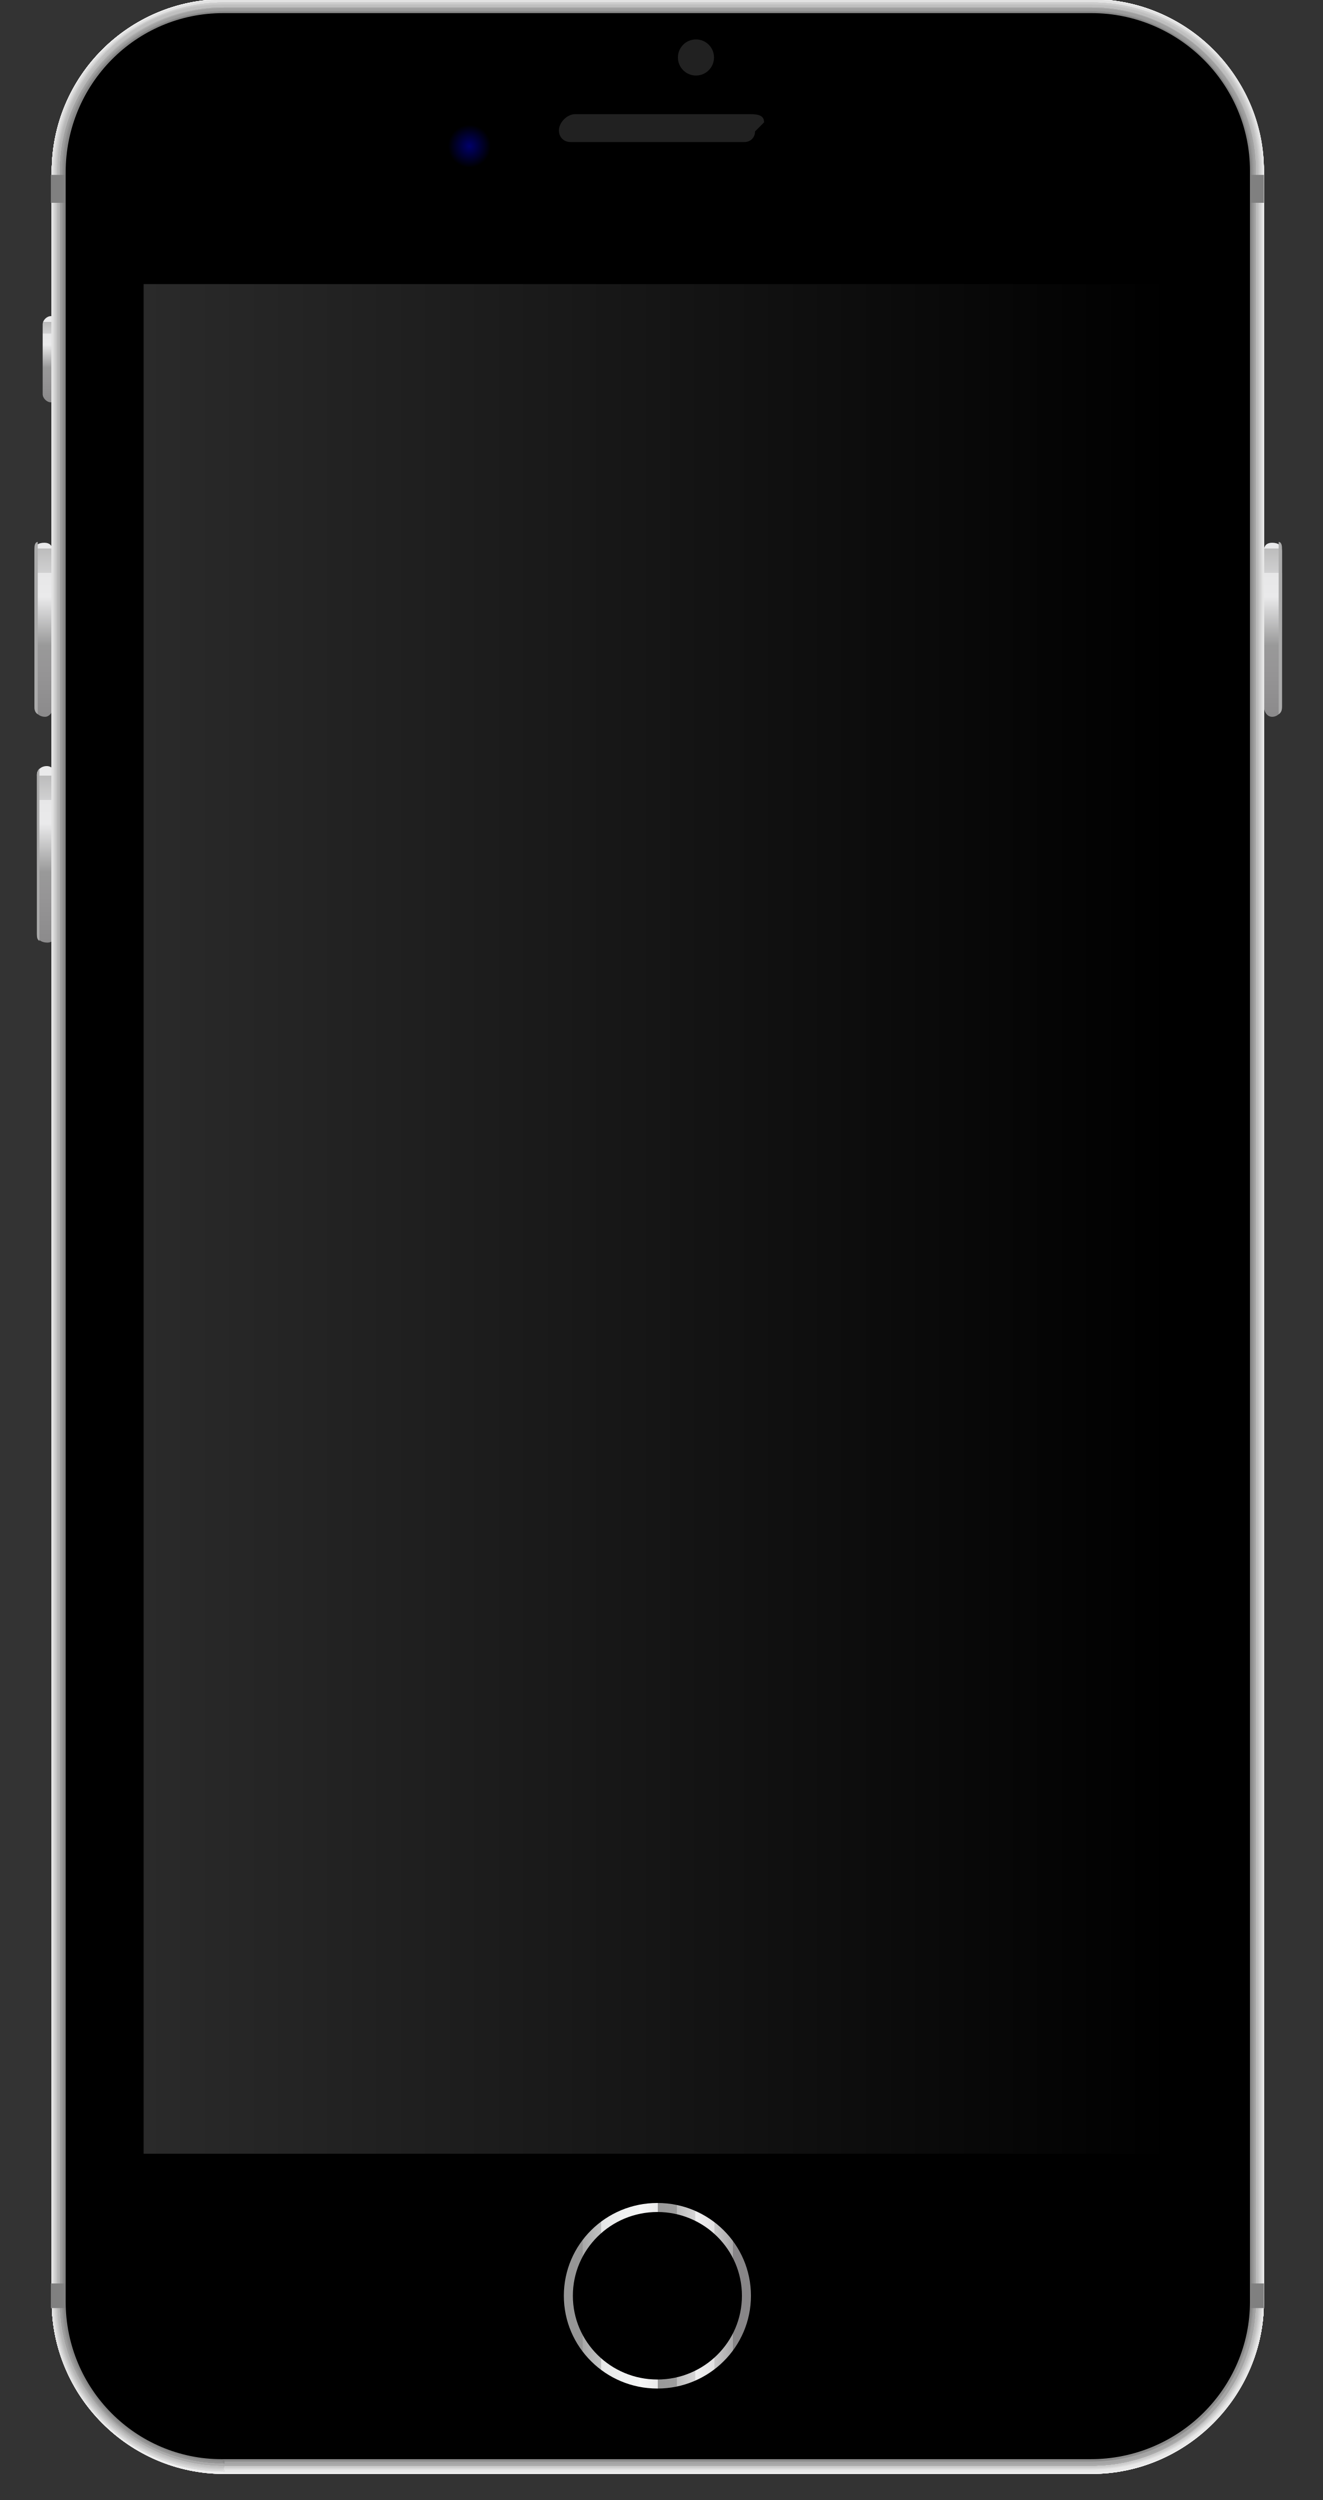 <svg xmlns="http://www.w3.org/2000/svg" viewBox="-66 -5.3 161.2 304.5">
  <rect x="-66" y="-5.3" width="161.2" height="304.5" fill="#333333" stroke="none"/>
  <linearGradient id="a" x1="-60.6" x2="-60.6" y1="240" y2="210.4" gradientUnits="userSpaceOnUse" gradientTransform="matrix(1 0 0 -1 0 292.6)">
    <stop offset=".3" stop-color="#EAEAEB"/>
    <stop offset=".3" stop-color="#DCDCDC"/>
    <stop offset=".3" stop-color="#A9A9AA"/>
    <stop offset=".3" stop-color="#969696"/>
    <stop offset=".3" stop-color="#A1A1A1"/>
    <stop offset=".3" stop-color="#BCBCBC"/>
    <stop offset=".4" stop-color="#D0D0D1"/>
    <stop offset=".4" stop-color="#DFDFE0"/>
    <stop offset=".4" stop-color="#E7E7E8"/>
    <stop offset=".5" stop-color="#EAEAEB"/>
    <stop offset=".7" stop-color="#999"/>
    <stop offset=".8" stop-color="#969596"/>
    <stop offset="1" stop-color="#8B8A8B"/>
    <stop offset="1" stop-color="#888688"/>
  </linearGradient>
  <path fill="url(#a)" d="M-59.5 80.7c0 .7-.5 1.3-1 1.3-.8 0-1.3-.6-1.3-1.2v-19c0-.7.5-1 1.2-1 .6 0 1 .3 1 1v19z"/>
  <path fill="#ABABAB" d="M-61.8 61.4v19.3c0 .4 0 .7.4 1v-21c-.3 0-.4.4-.4.7z"/>
  <linearGradient id="b" x1="481.3" x2="481.3" y1="240" y2="210.4" gradientUnits="userSpaceOnUse" gradientTransform="rotate(180 285.188 146.3)">
    <stop offset=".3" stop-color="#EAEAEB"/>
    <stop offset=".3" stop-color="#DCDCDC"/>
    <stop offset=".3" stop-color="#A9A9AA"/>
    <stop offset=".3" stop-color="#969696"/>
    <stop offset=".3" stop-color="#A1A1A1"/>
    <stop offset=".3" stop-color="#BCBCBC"/>
    <stop offset=".4" stop-color="#D0D0D1"/>
    <stop offset=".4" stop-color="#DFDFE0"/>
    <stop offset=".4" stop-color="#E7E7E8"/>
    <stop offset=".5" stop-color="#EAEAEB"/>
    <stop offset=".7" stop-color="#999"/>
    <stop offset=".8" stop-color="#969596"/>
    <stop offset="1" stop-color="#8B8A8B"/>
    <stop offset="1" stop-color="#888688"/>
  </linearGradient>
  <path fill="url(#b)" d="M88 80.7c0 .7.4 1.3 1 1.3.7 0 1.2-.6 1.2-1.2v-19c0-.7-.5-1-1.2-1-.6 0-1 .3-1 1v19z"/>
  <path fill="#ABABAB" d="M90.2 61.4v19.3c0 .4 0 .7-.4 1v-21c.3 0 .4.4.4.7z"/>
  <linearGradient id="c" x1="-60.4" x2="-60.4" y1="212.3" y2="182.8" gradientUnits="userSpaceOnUse" gradientTransform="matrix(1 0 0 -1 0 292.6)">
    <stop offset=".3" stop-color="#EAEAEB"/>
    <stop offset=".3" stop-color="#DCDCDC"/>
    <stop offset=".3" stop-color="#A9A9AA"/>
    <stop offset=".3" stop-color="#969696"/>
    <stop offset=".3" stop-color="#A1A1A1"/>
    <stop offset=".3" stop-color="#BCBCBC"/>
    <stop offset=".4" stop-color="#D0D0D1"/>
    <stop offset=".4" stop-color="#DFDFE0"/>
    <stop offset=".4" stop-color="#E7E7E8"/>
    <stop offset=".5" stop-color="#EAEAEB"/>
    <stop offset=".7" stop-color="#999"/>
    <stop offset=".8" stop-color="#969596"/>
    <stop offset="1" stop-color="#8B8A8B"/>
    <stop offset="1" stop-color="#888688"/>
  </linearGradient>
  <path fill="url(#c)" d="M-59.2 108.5c0 .6-.5 1-1 1-.8 0-1.3-.4-1.3-1V89c0-.5.5-1 1.2-1 .6 0 1 .5 1 1v19.5z"/>
  <path fill="#ABABAB" d="M-61.5 89v19.5c0 .3 0 .6.3.8v-21c-.2.2-.3.5-.3.8z"/>
  <linearGradient id="d" x1="-59.8" x2="-59.8" y1="262.9" y2="248.9" gradientUnits="userSpaceOnUse" gradientTransform="matrix(1 0 0 -1 0 292.6)">
    <stop offset=".3" stop-color="#EAEAEB"/>
    <stop offset=".3" stop-color="#DCDCDC"/>
    <stop offset=".3" stop-color="#A9A9AA"/>
    <stop offset=".3" stop-color="#969696"/>
    <stop offset=".3" stop-color="#A1A1A1"/>
    <stop offset=".3" stop-color="#BCBCBC"/>
    <stop offset=".4" stop-color="#D0D0D1"/>
    <stop offset=".4" stop-color="#DFDFE0"/>
    <stop offset=".4" stop-color="#E7E7E8"/>
    <stop offset=".5" stop-color="#EAEAEB"/>
    <stop offset=".7" stop-color="#999"/>
    <stop offset=".8" stop-color="#969596"/>
    <stop offset="1" stop-color="#8B8A8B"/>
    <stop offset="1" stop-color="#888688"/>
  </linearGradient>
  <path fill="url(#d)" d="M-58.8 42.7c0 .5-.5 1-1 1s-1-.5-1-1v-8.5c0-.5.5-1 1-1s1 .5 1 1v8.5z"/>
  <path fill="#F2F2F2" d="M-38.7 296c-11.6 0-21-9.5-21-21V15.6c0-11.6 9.4-21 21-21H67c11.6 0 21 9.4 21 21V275c0 11.5-9.4 21-21 21H-38.8z"/>
  <path fill="#F1F1F1" d="M-38.7 296c-11.6 0-21-9.5-21-21V15.6c0-11.6 9.4-21 21-21H67c11.6 0 21 9.4 21 21V275c0 11.5-9.4 21-21 21H-38.8z"/>
  <path fill="#F0F0F0" d="M-38.7 296c-11.6 0-21-9.5-21-21V15.6c0-11.6 9.4-21 21-21H67c11.6 0 21 9.4 21 21V275c0 11.5-9.5 21-21 21H-38.8z"/>
  <path fill="#EFEFEF" d="M-38.7 296c-11.6 0-21-9.5-21-21V15.6c0-11.6 9.4-21 21-21H67c11.5 0 21 9.4 21 21V275c0 11.5-9.5 21-21 21H-38.8z"/>
  <path fill="#EEE" d="M-38.7 296c-11.6 0-21-9.5-21-21V15.6c0-11.6 9.4-21 21-21H67c11.5 0 21 9.4 21 21V275c0 11.5-9.5 21-21 21H-38.8z"/>
  <path fill="#EDEDED" d="M-38.7 295.7c-11.6 0-21-9.2-21-20.7V15.7c0-11.6 9.4-21 21-21H67c11.5 0 21 9.4 21 21V275c0 11.5-9.5 20.8-21 20.8H-38.8z"/>
  <path fill="#ECECEC" d="M-38.7 295.7c-11.6 0-21-9.2-21-20.7V15.7c0-11.6 9.4-21 21-21H67c11.5 0 21 9.4 21 21V275c0 11.5-9.5 20.8-21 20.8H-38.8z"/>
  <path fill="#EBEBEB" d="M-38.7 295.7c-11.6 0-21-9.2-21-20.7V15.7c0-11.6 9.4-21 21-21H67c11.5 0 21 9.4 21 21V275c0 11.5-9.5 20.8-21 20.8H-38.8z"/>
  <path fill="#EAEAEA" d="M-38.7 295.7c-11.6 0-21-9.2-21-20.7V15.7c0-11.6 9.4-21 21-21H67c11.5 0 21 9.4 21 21V275c0 11.5-9.5 20.8-21 20.8H-38.8z"/>
  <path fill="#E9E9E9" d="M-38.7 295.7c-11.6 0-21-9.2-21-20.7V15.7c0-11.6 9.4-21 21-21H67c11.5 0 21 9.4 21 21V275c0 11.5-9.5 20.8-21 20.8H-38.8z"/>
  <path fill="#E8E8E8" d="M-38.7 295.7c-11.5 0-21-9.2-21-20.7V15.7c0-11.6 9.5-21 21-21H67c11.5 0 21 9.4 21 21V275c0 11.5-9.5 20.8-21 20.8H-38.8z"/>
  <path fill="#E7E7E7" d="M-38.7 295.7c-11.5 0-21-9.2-21-20.7V15.7c0-11.6 9.7-21 21-21H67c11.5 0 21 9.3 21 20.7v259.3c0 11.5-9.5 20.8-21 20.8H-38.8v.2z"/>
  <path fill="#E6E6E6" d="M-38.7 295.7c-11.5 0-21-9.2-21-20.7V15.7c0-11.6 9.7-21 21-21H67c11.5 0 21 9.3 21 20.7v259.3c0 11.5-9.5 20.7-21 20.7H-38.8v.3z"/>
  <path fill="#E5E5E5" d="M-38.7 295.7c-11.5 0-21-9.3-21-20.7V15.7c0-11.6 9.7-21 21-21H67c11.5 0 20.8 9.3 20.8 20.7v259.3c0 11.4-9.3 20.7-21 20.7H-38.6v.3z"/>
  <path fill="#E4E4E4" d="M-38.7 295.7c-11.5 0-21-9.3-21-20.7V15.7c0-11.6 9.7-21 21-21H67c11.5 0 20.8 9.3 20.8 20.7v259.3c0 11.4-9.3 20.7-21 20.7H-38.6v.3z"/>
  <path fill="#E3E3E3" d="M-38.7 295.7c-11.5 0-21-9.3-21-20.7V15.7c0-11.6 9.7-21 21-21H67c11.4 0 20.8 9.3 20.8 20.7v259.3c0 11.4-9.4 20.7-21 20.7H-38.6v.3z"/>
  <path fill="#E2E2E2" d="M-38.7 295.7c-11.5 0-21-9.3-21-20.7V15.7c0-11.6 9.7-21 21-21H67c11.4 0 20.8 9.3 20.8 20.7v259.3c0 11.4-9.4 20.7-21 20.7H-38.6v.3z"/>
  <path fill="#E1E1E1" d="M-38.7 295.7c-11.5 0-20.8-9.3-20.8-20.7V15.7C-59.5 4-50.2-5-38.7-5H67c11.4 0 20.8 9 20.8 20.5v259.2c0 11.5-9.4 20.8-21 20.8H-38.6v.2z"/>
  <path fill="#E0E0E0" d="M-38.7 295.7c-11.5 0-20.8-9.3-20.8-20.7V15.7C-59.5 4-50.2-5-38.7-5H67c11.4 0 20.8 9 20.8 20.5v259.2c0 11.5-9.4 20.7-21 20.7H-38.6v.3z"/>
  <path fill="#DFDFDF" d="M-38.7 295.7c-11.5 0-20.8-9.3-20.8-20.7V15.7C-59.5 4-50.2-5-38.7-5H67c11.4 0 20.8 9 20.8 20.5v259.2c0 11.5-9.4 20.7-21 20.7H-38.6v.3z"/>
  <path fill="#DEDEDE" d="M-38.7 295.7c-11.5 0-20.8-9.3-20.8-20.7V15.7C-59.5 4-50.2-5-38.7-5H67c11.4 0 20.7 9 20.7 20.5v259.2c0 11.5-9.3 20.7-20.8 20.7H-39l.3.3z"/>
  <path fill="#DDD" d="M-38.7 295.7c-11.5 0-20.8-9.3-20.8-20.7V15.7C-59.5 4-50.2-5-38.7-5H67c11.4 0 20.7 9 20.7 20.5v259.2c0 11.5-9.3 20.7-20.8 20.7H-39l.3.3z"/>
  <path fill="#DCDCDC" d="M-38.7 295.7c-11.4 0-20.8-9.3-20.8-20.7V15.7C-59.5 4-50-5-38.7-5H67c11.4 0 20.7 9 20.7 20.5v259.2c0 11.5-9.3 20.7-20.8 20.7H-39l.3.3z"/>
  <path fill="#DBDBDB" d="M-38.7 295.7c-11.4 0-20.8-9.3-20.8-20.7V15.7C-59.5 4-50-5-38.7-5H67c11.4 0 20.7 9 20.7 20.5v259.2c0 11.5-9.3 20.7-20.8 20.7H-39l.3.3z"/>
  <path fill="#DADADA" d="M-38.7 295.7c-11.4 0-20.7-9.3-20.7-20.7V15.7C-59.4 4.2-50-5-38.7-5H67c11.4 0 20.7 9.2 20.7 20.5v259.2c0 11.5-9.3 20.7-20.8 20.7H-39l.3.3z"/>
  <path fill="#D9D9D9" d="M-38.7 295.5c-11.4 0-20.7-9.2-20.7-20.5V15.7C-59.4 4.2-50-5-38.7-5H67c11.4 0 20.7 9.2 20.7 20.5v259.2c0 11.4-9.3 20.6-20.8 20.6H-39l.3.2z"/>
  <path fill="#D8D8D8" d="M-38.7 295.5c-11.4 0-20.7-9.2-20.7-20.5V15.7C-59.4 4.2-50-5-38.7-5H67c11.4 0 20.7 9.2 20.7 20.5v259.2c0 11.4-9.3 20.6-20.8 20.6H-39l.3.2z"/>
  <path fill="#D7D7D7" d="M-38.7 295.5c-11.4 0-20.7-9.2-20.7-20.5V15.7C-59.4 4.2-50-5-38.7-5H67c11.3 0 20.6 9.2 20.6 20.5v259.2c0 11.4-9.3 20.6-20.7 20.6H-39l.3.2z"/>
  <path fill="#D6D6D6" d="M-38.7 295.5c-11.4 0-20.7-9.2-20.7-20.5V15.7C-59.4 4.2-50-5-38.7-5H67c11.3 0 20.6 9.2 20.6 20.5v259.2c0 11.4-9.3 20.6-20.7 20.6H-39l.3.2z"/>
  <path fill="#D5D5D5" d="M-38.7 295.5c-11.4 0-20.7-9.2-20.7-20.5V15.7C-59.4 4.2-50-5-38.7-5H67c11.3 0 20.6 9.2 20.6 20.5v259.2c0 11.4-9.3 20.6-20.7 20.6H-39l.3.2z"/>
  <path fill="#D4D4D4" d="M-38.7 295.5c-11.4 0-20.7-9.2-20.7-20.5V15.7C-59.4 4.2-50-5-38.7-5H67c11.3 0 20.6 9.2 20.6 20.5v259.2c0 11.4-9.3 20.6-20.7 20.6H-39l.3.2z"/>
  <path fill="#D3D3D3" d="M-38.7 295.5c-11.4 0-20.6-9.2-20.6-20.5V15.7C-59.3 4.2-50-5-38.7-5H67c11.3 0 20.6 9 20.6 20.5v259.2c0 11.4-9.3 20.6-20.7 20.6H-39l.3.2z"/>
  <path fill="#D2D2D2" d="M-38.7 295.4c-11.4 0-20.6-9-20.6-20.4V15.7C-59.3 4.2-50-5-38.7-5H67c11.3 0 20.6 9 20.6 20.5v259.2c0 11.4-9.3 20.5-20.7 20.5H-39l.3.2z"/>
  <path fill="#D1D1D1" d="M-38.7 295.4c-11.4 0-20.6-9-20.6-20.4V15.7C-59.3 4.2-50-5-38.7-5H67c11.3 0 20.5 9 20.5 20.5v259.2c0 11.4-9.2 20.5-20.6 20.5H-39l.3.2z"/>
  <path fill="#D0D0D0" d="M-38.7 295.4c-11.4 0-20.6-9-20.6-20.4V15.7C-59.3 4.2-50-5-38.7-5H67c11.3 0 20.5 9 20.5 20.5v259.2c0 11.4-9.2 20.5-20.6 20.5H-39l.3.2z"/>
  <path fill="#CFCFCF" d="M-38.7 295.4c-11.3 0-20.6-9-20.6-20.4V15.7C-59.3 4.2-50-5-38.7-5H67c11.3 0 20.5 9 20.5 20.5v259.2c0 11.4-9.2 20.5-20.6 20.5H-39l.3.2z"/>
  <path fill="#CECECE" d="M-38.7 295.4c-11.3 0-20.6-9-20.6-20.4V15.7C-59.3 4.3-50-5-38.7-5H67c11.3 0 20.5 9.3 20.5 20.5v259.2c0 11.4-9.2 20.5-20.6 20.5H-39l.3.2z"/>
  <path fill="#CDCDCD" d="M-38.7 295.4c-11.3 0-20.5-9-20.5-20.4V15.7C-59.2 4.3-50-5-38.7-5H67c11.3 0 20.5 9.3 20.5 20.5v259.2c0 11.4-9.2 20.5-20.6 20.5H-39l.3.2z"/>
  <path fill="#CCC" d="M-38.7 295.4c-11.3 0-20.5-9.2-20.5-20.4V15.7c0-11.4 9.2-20.5 20.5-20.5H67c11.3 0 20.5 9 20.5 20.3v259.2c0 11.3-9.2 20.5-20.6 20.5H-39l.3.2z"/>
  <path fill="#CBCBCB" d="M-38.7 295.3c-11.3 0-20.5-9-20.5-20.3V15.7c0-11.4 9.2-20.5 20.5-20.5H67c11.3 0 20.5 9 20.5 20.3v259.2C87.5 286 78.3 295 67 295H-39l.3.3z"/>
  <path fill="#CACACA" d="M-38.7 295.3c-11.3 0-20.5-9-20.5-20.3V15.7c0-11.4 9.2-20.5 20.5-20.5H67c11.2 0 20.4 9 20.4 20.3v259.2C87.4 286 78.2 295 67 295H-39l.3.3z"/>
  <path fill="#C9C9C9" d="M-38.7 295.3c-11.3 0-20.5-9-20.5-20.3V15.7c0-11.4 9.2-20.5 20.5-20.5H67c11.2 0 20.4 9 20.4 20.3v259.2C87.4 286 78.2 295 67 295H-39l.3.3z"/>
  <path fill="#C8C8C8" d="M-38.7 295.3c-11.3 0-20.5-9-20.5-20.3V15.7c0-11.4 9.2-20.5 20.5-20.5H67c11.2 0 20.4 9 20.4 20.3v259.2C87.4 286 78.2 295 67 295H-39l.3.3z"/>
  <path fill="#C7C7C7" d="M-38.7 295.3c-11.3 0-20.5-9-20.5-20.3V15.7c0-11.4 9.2-20.5 20.5-20.5H67c11.2 0 20.4 9 20.4 20.3v259.2C87.4 286 78.2 295 67 295H-39l.3.3z"/>
  <path fill="#C6C6C6" d="M-38.7 295.3c-11.3 0-20.4-9-20.4-20.3V15.7c0-11.4 9-20.5 20-20.5H67c11.2 0 20.4 9 20.4 20.3v259.2C87.4 286 78.2 295 67 295H-39l.3.3z"/>
  <path fill="#C5C5C5" d="M-38.7 295.2c-11.3 0-20.4-9-20.4-20.2V15.7c0-11.4 9-20.4 20-20.4H67c11.2 0 20.4 9 20.4 20.2v259.2C87.4 286 78.2 295 67 295H-39l.3.2z"/>
  <path fill="#C4C4C4" d="M-38.7 295.2c-11.3 0-20.4-9-20.4-20.2V15.7c0-11.4 9-20.4 20-20.4H67c11.2 0 20.4 9 20.4 20.2v259.2C87.4 286 78.2 295 67 295H-39l.3.2z"/>
  <path fill="#C3C3C3" d="M-38.7 295.2c-11.2 0-20.4-9-20.4-20.2V15.7c0-11.4 9-20.4 20-20.4H67c11.2 0 20.3 9 20.3 20.2v259.2c0 11.3-9 20.3-20.4 20.3H-39l.3.2z"/>
  <path fill="#C2C2C2" d="M-38.7 295.2c-11.2 0-20.4-9-20.4-20.2V15.7c0-11.4 9-20.4 20-20.4H67c11.2 0 20.3 9 20.3 20.2v259.2c0 11.3-9 20.3-20.4 20.3H-39l.3.2z"/>
  <path fill="#C1C1C1" d="M-38.7 295.2c-11.2 0-20.4-9-20.4-20.2V15.7c0-11.3 9-20.4 20-20.4H67c11.2 0 20.3 9 20.3 20.2v259.2c0 11.3-9 20.3-20.4 20.3H-39l.3.2z"/>
  <path fill="#C0C0C0" d="M-38.7 295.2c-11.2 0-20.4-9-20.4-20.2V15.7c0-11.3 9-20.4 20-20.4H67c11.2 0 20.3 9 20.3 20.2v259.2c0 11-9 20.3-20.4 20.3H-39l.3.2z"/>
  <path fill="#BFBFBF" d="M-38.7 295.2c-11.2 0-20.3-9-20.3-20.2V15.7c0-11.3 9-20.3 20.3-20.3H67c11.2 0 20.3 9 20.3 20V275c0 11-9 20-20.4 20H-39l.3.2z"/>
  <path fill="#BEBEBE" d="M-38.7 295C-50 295-59 286-59 275V15.6c0-11 9-20 20.3-20H67c11 0 20.3 9 20.3 20v259.2c0 11-9.2 20-20.4 20H-39l.3.4z"/>
  <path fill="#BDBDBD" d="M-38.7 295C-50 295-59 286-59 275V15.6c0-11 9-20 20.3-20H67c11 0 20.2 9 20.2 20v259.2c0 11-9 20-20.3 20H-39l.3.4z"/>
  <path fill="#BCBCBC" d="M-38.7 295C-50 295-59 286-59 275V15.6c0-11 9-20 20.3-20H67c11 0 20.2 9 20.2 20v259.2c0 11-9 20-20.3 20H-39l.3.4z"/>
  <path fill="#BBB" d="M-38.7 295C-50 295-59 286-59 275V15.6c0-11 9-20 20.3-20H67c11 0 20.2 9 20.2 20v259.2c0 11-9 20-20.3 20H-39l.3.4z"/>
  <path fill="#BABABA" d="M-38.7 295C-50 295-59 286-59 275V15.6c0-11 9-20 20.3-20H67c11 0 20.2 9 20.2 20v259.2c0 11-9 20-20.3 20H-39l.3.4z"/>
  <path fill="#B9B9B9" d="M-38.7 295C-50 295-59 286-59 275V15.6c0-11 9-20 20.3-20H67c11 0 20.2 9 20.2 20v259.2c0 11-9 20-20.3 20H-39l.3.4z"/>
  <path fill="#B8B8B8" d="M-38.7 295C-50 295-59 286-59 275V15.6c0-11 9-19.8 21-19.8H67c11 0 20 8.7 20 20V275c0 11-9 20-20.3 20H-38.8z"/>
  <path fill="#B7B7B7" d="M-38.7 295C-50 295-59 286-59 275V15.7c0-11.3 10-20 21-20H67c11 0 20 8.7 20 20V275c0 11-9 20-20.3 20H-38.8z"/>
  <path fill="#B6B6B6" d="M-38.7 295c-11 0-20.2-9-20.2-20V15.7c0-11.3 10-20 21-20H67c11 0 20 8.8 20 20V275c0 11-9 20-20 20H-38.8z"/>
  <path fill="#B5B5B5" d="M-38.7 295c-11 0-20.2-9-20.2-20V15.7c0-11 10-20 21-20H67c11 0 20 9 20 20V275c0 11-9 20-20 20H-38.8z"/>
  <path fill="#B4B4B4" d="M-38.7 295c-11 0-20.2-9-20.2-20V15.7c0-11 10-20 21-20H67c11 0 20 9 20 20V275c0 11-9 20-20 20H-38.8z"/>
  <path fill="#B3B3B3" d="M-38.7 295c-11 0-20.2-9-20.2-20V15.7c0-11 10-20 21-20H67c11 0 20 9 20 20V275c0 11-9 20-20 20H-38.8z"/>
  <path fill="#B2B2B2" d="M-38.7 295c-11 0-20-9-20-20V15.7c0-11 9-20 20-20H67c11 0 20 9 20 20V275c0 11-9 20-20 20H-38.8z"/>
  <path fill="#B1B1B1" d="M-38.7 295c-11 0-20-9-20-20V15.7c0-11 9-20 20-20H67c11 0 20 9 20 20V275c0 11-9 20-20 20H-38.8z"/>
  <path fill="#B0B0B0" d="M-38.7 295c-11 0-20-9-20-20V15.6c0-11 9-20 20-20H67c11 0 20 9 20 20V275c0 11-9 20-20 20H-38.8z"/>
  <path fill="#AFAFAF" d="M-38.7 295c-11 0-20-9-20-20V15.6c0-11 9-20 20-20H67c11 0 20 9 20 20V275c0 11-9 20-20 20H-38.8z"/>
  <path fill="#AEAEAE" d="M-38.7 295c-11 0-20-9-20-20V15.6c0-11 9-20 20-20H67c11 0 20 9 20 20V275c0 11-9 20-20 20H-38.8z"/>
  <path fill="#ADADAD" d="M-38.7 295c-11 0-20-9-20-20V15.6c0-11 9-20 20-20H67c11 0 20 9 20 20V275c0 11-9 20-20 20H-38.8z"/>
  <path fill="#ACACAC" d="M-38.7 295c-11 0-20-9-20-20V15.6c0-11 9-20 20-20H67c11 0 20 9 20 20V275c0 11-9 20-20 20H-38.8z"/>
  <path fill="#ABABAB" d="M-38.7 295c-11 0-20-9-20-20V15.6c0-11 9-20 20-20H67c11 0 20 9 20 20V275c0 11-9 20-20 20H-38.8z"/>
  <path fill="#AAA" d="M-38.7 294.7c-11 0-20-8.7-20-19.7V15.7c0-11 9-20 20-20H67c11 0 20 9 20 20V275c0 11-9 19.8-20 19.8H-38.8z"/>
  <path fill="#A9A9A9" d="M-38.7 294.7c-11 0-20-8.7-20-19.7V15.7c0-11 9-20 20-20H67c11 0 20 9 20 20V275c0 11-9 19.8-20 19.8H-38.8z"/>
  <path fill="#A8A8A8" d="M-38.7 294.7c-11 0-20-8.7-20-19.7V15.7c0-11 9-20 20-20H67c11 0 20 9 20 20V275c0 11-9 19.8-20 19.8H-38.8z"/>
  <path fill="#A7A7A7" d="M-38.7 294.7c-11 0-20-8.8-20-19.7V15.7c0-11 9-20 20-20H67c11 0 20 9 20 20V275c0 11-9 19.8-20 19.8H-38.8z"/>
  <path fill="#A6A6A6" d="M-38.7 294.7c-11 0-20-8.8-20-19.7V15.7c0-11 9-20 20-20H67c11 0 20 9 20 20V275c0 11-9 19.8-20 19.8H-38.8z"/>
  <path fill="#A5A5A5" d="M-38.7 294.7c-11 0-20-8.8-20-19.7V15.7c0-11 9-20 20-20H67c11 0 20 9 20 20V275c0 11-9 19.8-20 19.8H-38.8z"/>
  <path fill="#A4A4A4" d="M-38.7 294.7c-11 0-20-8.8-20-19.7V15.7c0-11 9-19.8 20-19.8H67c11 0 20 8.6 20 19.5v259c0 11-9 19-20 19H-38.8v1z"/>
  <path fill="#A3A3A3" d="M-38.7 294.7c-11 0-20-8.8-20-19.7V15.7c0-11 9-19.8 20-19.8H67c11 0 20 8.6 20 19.5v259c0 11-9 19-20 19H-38.8v1z"/>
  <path fill="#A2A2A2" d="M-38.7 294.7c-11 0-20-8.8-20-19.7V15.7c0-11 9-19.8 20-19.8H67c11 0 19.8 8.6 19.8 19.5v259c0 11-9 19-20 19H-38.6v1z"/>
  <path fill="#A1A1A1" d="M-38.7 294.7c-11 0-20-8.8-20-19.7V15.7c0-11 9-19.8 20-19.8H67c11 0 19.8 8.6 19.8 19.5v259c0 11-9 19-20 19H-38.6v1z"/>
  <path fill="#A0A0A0" d="M-38.7 294.7c-11 0-20-8.8-20-19.7V15.7c0-11 9-19.8 20-19.8H67c11 0 19.8 8.6 19.8 19.5v259c0 11-9 19-20 19H-38.6v1z"/>
  <path fill="#9F9F9F" d="M-38.7 294.7c-11 0-20-8.8-20-19.7V15.7c0-11 9-19.8 20-19.8H67c11 0 19.8 8.6 19.8 19.5v259c0 11-9 19-20 19H-38.6v1z"/>
  <path fill="#9E9E9E" d="M-38.7 294.7c-11 0-19.8-8.8-19.8-19.7V15.7c0-11 9-20 19.8-20H67c11 0 19.8 8.8 19.8 19.7v259.3c0 11-9 19.7-20 19.7H-38.6v.3z"/>
  <path fill="#9D9D9D" d="M-38.7 294.7c-11 0-19.8-8.8-19.8-19.7V15.7c0-11 9-19.7 19.8-19.7H67c11 0 19.8 8.7 19.8 19.6v259c0 11-9 19-20 19H-38.6v1z"/>
  <path fill="#9C9C9C" d="M-38.7 294.7c-11 0-19.8-8.8-19.8-19.7V15.7c0-11 9-19.7 19.8-19.7H67c11 0 19.8 8.8 19.8 19.6v259c0 11-9 19-20 19H-38.6v1z"/>
  <path fill="#9B9B9B" d="M-38.7 294.7c-11 0-19.8-8.8-19.8-19.7V15.7c0-11 9-19.7 19.8-19.7H67c11 0 19.7 8.8 19.7 19.6v259c0 11-8.8 19-19.8 19H-39l.3 1z"/>
  <path fill="#9A9A9A" d="M-38.7 294.7c-11 0-19.8-9-19.8-19.7V15.7c0-11 9-19.7 19.8-19.7H67c11 0 19.7 8.8 19.7 19.6v259c0 10-8.8 19-19.8 19H-39l.3 1z"/>
  <path fill="#999" d="M-38.7 294.7c-11 0-19.8-9-19.8-19.7V15.7c0-11 9-19.7 19.8-19.7H67c10.8 0 19.7 8.8 19.7 19.6v259c0 10-9 19-19.8 19H-39l.3 1z"/>
  <path fill="#989898" d="M-38.7 294.7c-11 0-19.8-9-19.8-19.7V15.7c0-11 9-19.7 19.8-19.7H67c10.8 0 19.7 8.8 19.7 19.6v259c0 10-9 19-19.8 19H-39l.3 1z"/>
  <path fill="#979797" d="M-38.7 294.7c-11 0-19.7-9-19.7-19.7V15.7c0-11 8.8-19.7 19.7-19.7H67c10.8 0 19.7 8.8 19.7 19.6v259c0 10-9 19-19.8 19H-39l.3 1z"/>
  <path fill="#969696" d="M-38.7 294.7c-11 0-19.7-9-19.7-19.7V15.7c0-11 8.8-19.6 19.7-19.6H67c10.8 0 19.7 9 19.7 19.7v259c0 10-9 19-19.8 19H-39l.3 1z"/>
  <path fill="#959595" d="M-38.7 294.5c-11 0-19.7-8.7-19.7-19.5V15.7c0-11 8.8-19.6 19.7-19.6H67c10.8 0 19.7 9 19.7 19.7v259c0 10-9 19-19.8 19H-39l.3 1z"/>
  <path fill="#949494" d="M-38.7 294.5c-11 0-19.7-8.7-19.7-19.5V15.7c0-11 8.8-19.6 19.7-19.6H67c10.8 0 19.6 9 19.6 19.7v259c0 10-8.8 19-19.7 19H-39l.3 1z"/>
  <path fill="#939393" d="M-38.7 294.5c-11 0-19.7-8.7-19.7-19.5V15.7c0-11 8.8-19.6 19.7-19.6H67c10.8 0 19.6 9 19.6 19.7v259c0 10-8.8 19-19.7 19H-39l.3 1z"/>
  <path fill="#929292" d="M-38.7 294.5c-11 0-19.7-8.7-19.7-19.5V15.7c0-11 9-19.6 19.7-19.6H67c10.8 0 19.6 9 19.6 19.7v259c0 10-8.8 19-19.7 19H-39l.3 1z"/>
  <path fill="#919191" d="M-38.7 294.5c-10.8 0-19.7-8.7-19.7-19.5V15.7c0-11 9-19.6 19.7-19.6H67c10.8 0 19.6 9 19.6 19.7v259c0 10-8.8 19-19.7 19H-39l.3 1z"/>
  <path fill="#909090" d="M-38.7 294.5c-10.8 0-19.6-8.7-19.6-19.5V15.7c0-11 8.8-19.6 19.6-19.6H67c10.8 0 19.6 9 19.6 19.7v259c0 10-8.8 19-19.7 19H-39l.3 1z"/>
  <path fill="#8F8F8F" d="M-38.7 294.5c-10.8 0-19.6-8.7-19.6-19.5V15.7c0-11 8.8-19.6 19.6-19.6H67c10.8 0 19.6 9 19.6 19.6v259.2c0 11-8.8 19.6-19.7 19.6H-39l.3.2z"/>
  <path fill="#8E8E8E" d="M-38.7 294.4c-10.8 0-19.6-8.7-19.6-19.4V15.7c0-11 8.8-19.6 19.6-19.6H67c10.8 0 19.5 9 19.5 19.6v259.2c0 10.8-8.7 19.5-19.6 19.5H-39l.3.2z"/>
  <path fill="#8D8D8D" d="M-38.7 294.4c-10.8 0-19.6-8.7-19.6-19.4V15.7c0-11 8.8-19.6 19.6-19.6H67c10.8 0 19.5 9 19.5 19.6v259.2c0 10.8-8.7 19.5-19.6 19.5H-39l.3.2z"/>
  <path fill="#8C8C8C" d="M-38.7 294.4c-10.8 0-19.6-8.7-19.6-19.4V15.7c0-11 8.8-19.6 19.6-19.6H67c10.7 0 19.5 9 19.5 19.6v259.2c0 10.8-8.8 19.5-19.6 19.5H-39l.3.2z"/>
  <path fill="#8B8B8B" d="M-38.7 294.4c-10.8 0-19.6-8.7-19.6-19.4V15.7c0-11 8.8-19.6 19.6-19.6H67c10.7 0 19.5 9 19.5 19.6v259.2c0 10.8-8.8 19.5-19.6 19.5H-39l.3.2z"/>
  <path fill="#8A8A8A" d="M-38.7 294.4c-10.8 0-19.5-8.7-19.5-19.4V15.7c0-11 8.7-19.6 19.5-19.6H67c10.7 0 19.5 9 19.5 19.6v259.2c0 10.8-8.8 19.5-19.6 19.5H-39l.3.2z"/>
  <path fill="#898989" d="M-38.7 294.4c-10.8 0-19.5-8.7-19.5-19.4V15.7c0-11 8.7-19.5 19.5-19.5H67c10.7 0 19.5 8.6 19.5 19.3v259.2c0 10.8-8.8 19.5-19.6 19.5H-39l.3.2z"/>
  <path fill="#888" d="M-38.7 294.3c-10.8 0-19.5-8.6-19.5-19.3V15.7c0-11 8.7-19.5 19.5-19.5H67c10.7 0 19.5 8.6 19.5 19.3v259.2c0 10.8-8.8 19.4-19.6 19.4H-39l.3.4z"/>
  <path fill="#878787" d="M-38.7 294.3c-10.8 0-19.5-8.6-19.5-19.3V15.7c0-11 8.7-19.5 19.5-19.5H67c10.7 0 19.4 8.6 19.4 19.3v259.2c0 10.8-8.7 19.4-19.5 19.4H-39l.3.4z"/>
  <path fill="#868686" d="M-38.7 294.3c-10.8 0-19.5-8.6-19.5-19.3V15.7c0-11 8.7-19.5 19.5-19.5H67c10.7 0 19.4 8.6 19.4 19.3v259.2c0 10.8-8.7 19.4-19.5 19.4H-39l.3.4z"/>
  <path fill="#858585" d="M-38.7 294.3c-10.7 0-19.5-8.6-19.5-19.3V15.7c0-11 8.8-19.5 19.5-19.5H67c10.7 0 19.4 8.6 19.4 19.3v259.2c0 10.8-8.7 19.4-19.5 19.4H-39l.3.4z"/>
  <path fill="#848484" d="M-38.7 294.3c-10.7 0-19.5-8.6-19.5-19.3V15.7c0-11 8.8-19.5 19.5-19.5H67c10.7 0 19.4 8.6 19.4 19.3v259.2c0 10.8-8.7 19.4-19.5 19.4H-39l.3.4z"/>
  <path fill="#838383" d="M-38.7 294.3c-10.7 0-19.3-8.6-19.3-19.3V15.7C-58 5-49.5-3.8-38.8-3.8H67c10.7 0 19.4 8.7 19.4 19.3v259.2c0 10.8-8.7 19.4-19.5 19.4H-39l.3.4z"/>
  <path fill="#828282" d="M-38.7 294.3c-10.7 0-19.3-8.6-19.3-19.3V15.7C-58 5-49.5-3.7-38.8-3.7H67c10.7 0 19.4 8.6 19.4 19.2v259.2c0 10.8-8.7 19.4-19.5 19.4H-39l.3.4z"/>
  <path fill="#818181" d="M-38.7 294.2c-10.7 0-19.3-8.5-19.3-19.2V15.7C-58 5-49.5-3.7-38.8-3.7H67c10.7 0 19.4 8.6 19.4 19.2v259.2c0 10.7-8.7 19.3-19.5 19.3H-39l.3.2z"/>
  <path fill="gray" d="M-38.7 294.2c-10.7 0-19.3-8.5-19.3-19.2V15.7C-58 5-49.5-3.7-38.8-3.7H67c10.6 0 19.3 8.6 19.3 19.2v259.2c0 10.7-8.7 19.3-19.4 19.3H-39l.3.2z"/>
  <path fill="gray" d="M86.3 275c0 10.6-8.7 19.2-19.4 19.2H-39c-10.4 0-19-8.5-19-19.2V15.7C-58 5-49.5-3.7-38.8-3.7H67c10.6 0 19.3 8.6 19.3 19.2V275z"/>
  <path fill="gray" d="M-59.8 16H88v3.4H-59.8V16zm0 256.3v3.5H88v-3H-59.8v-.5z"/>
  <path d="M86.3 275c0 10.6-8.7 19.2-19.4 19.2H-39c-10.4 0-19-8.5-19-19.2V15.7C-58 5-49.5-3.7-38.8-3.7H67c10.6 0 19.3 8.6 19.3 19.2V275z"/>
  <path fill="#212121" d="M26 10.7c0 .7-.5 1.3-1.3 1.3H3.5c-.8 0-1.4-.6-1.4-1.4 0-1 1-2 2-2h21c1 0 2 0 2 1l-1 1z"/>
  <ellipse cx="18.8" cy="1.7" fill="#212121" rx="2.2" ry="2.2"/>
  <linearGradient id="e" x1="-48.5" x2="76.8" y1="149.4" y2="149.4" gradientUnits="userSpaceOnUse" gradientTransform="matrix(1 0 0 -1 0 292.6)">
    <stop offset="0" stop-color="#2A2A2A"/>
    <stop offset="1"/>
  </linearGradient>
  <path fill="url(#e)" d="M-48.5 29.3H76.8V257H-48.5V29.4z"/>
  <radialGradient id="f" cx="-8.8" cy="280.1" r="2.6" gradientTransform="matrix(1 0 0 -1 0 292.6)" gradientUnits="userSpaceOnUse">
    <stop offset="0" stop-color="#00006B"/>
    <stop offset="1"/>
  </radialGradient>
  <ellipse cx="-8.8" cy="12.5" fill="url(#f)" rx="2.7" ry="2.6"/>
  <linearGradient id="g" x1="2.7" x2="25.6" y1="18.3" y2="18.3" gradientUnits="userSpaceOnUse" gradientTransform="matrix(1 0 0 -1 0 292.6)">
    <stop offset=".1" stop-color="#969696"/>
    <stop offset=".1" stop-color="#A8A8A8"/>
    <stop offset=".2" stop-color="#C2C3C3"/>
    <stop offset=".2" stop-color="#D7D8D8"/>
    <stop offset=".2" stop-color="#E6E7E7"/>
    <stop offset=".3" stop-color="#EEEFEF"/>
    <stop offset=".3" stop-color="#F1F2F2"/>
    <stop offset=".4" stop-color="#F3F4F4"/>
    <stop offset=".4" stop-color="#FAFAFA"/>
    <stop offset=".4" stop-color="#FFF"/>
    <stop offset=".4" stop-color="#F8F8F8"/>
    <stop offset=".5" stop-color="#EAEAEB"/>
    <stop offset=".5" stop-color="#E8E8E9"/>
    <stop offset=".5" stop-color="#E1E1E2"/>
    <stop offset=".5" stop-color="#D6D6D7"/>
    <stop offset=".5" stop-color="#C5C5C6"/>
    <stop offset=".5" stop-color="#B0B0B0"/>
    <stop offset=".5" stop-color="#999"/>
    <stop offset=".6" stop-color="#9D9D9D"/>
    <stop offset=".6" stop-color="#A8A8A8"/>
    <stop offset=".6" stop-color="#BCBCBC"/>
    <stop offset=".7" stop-color="#D7D6D7"/>
    <stop offset=".7" stop-color="#F6F5F6"/>
    <stop offset=".7" stop-color="#F1F0F1"/>
    <stop offset=".8" stop-color="#E2E1E2"/>
    <stop offset=".8" stop-color="#CAC9CA"/>
    <stop offset=".9" stop-color="#A8A7A8"/>
    <stop offset=".9" stop-color="#888688"/>
  </linearGradient>
  <ellipse cx="14.1" cy="274.3" fill="url(#g)" rx="11.4" ry="11.3"/>
  <ellipse cx="14.1" cy="274.3" rx="10.3" ry="10.2"/>
</svg>
